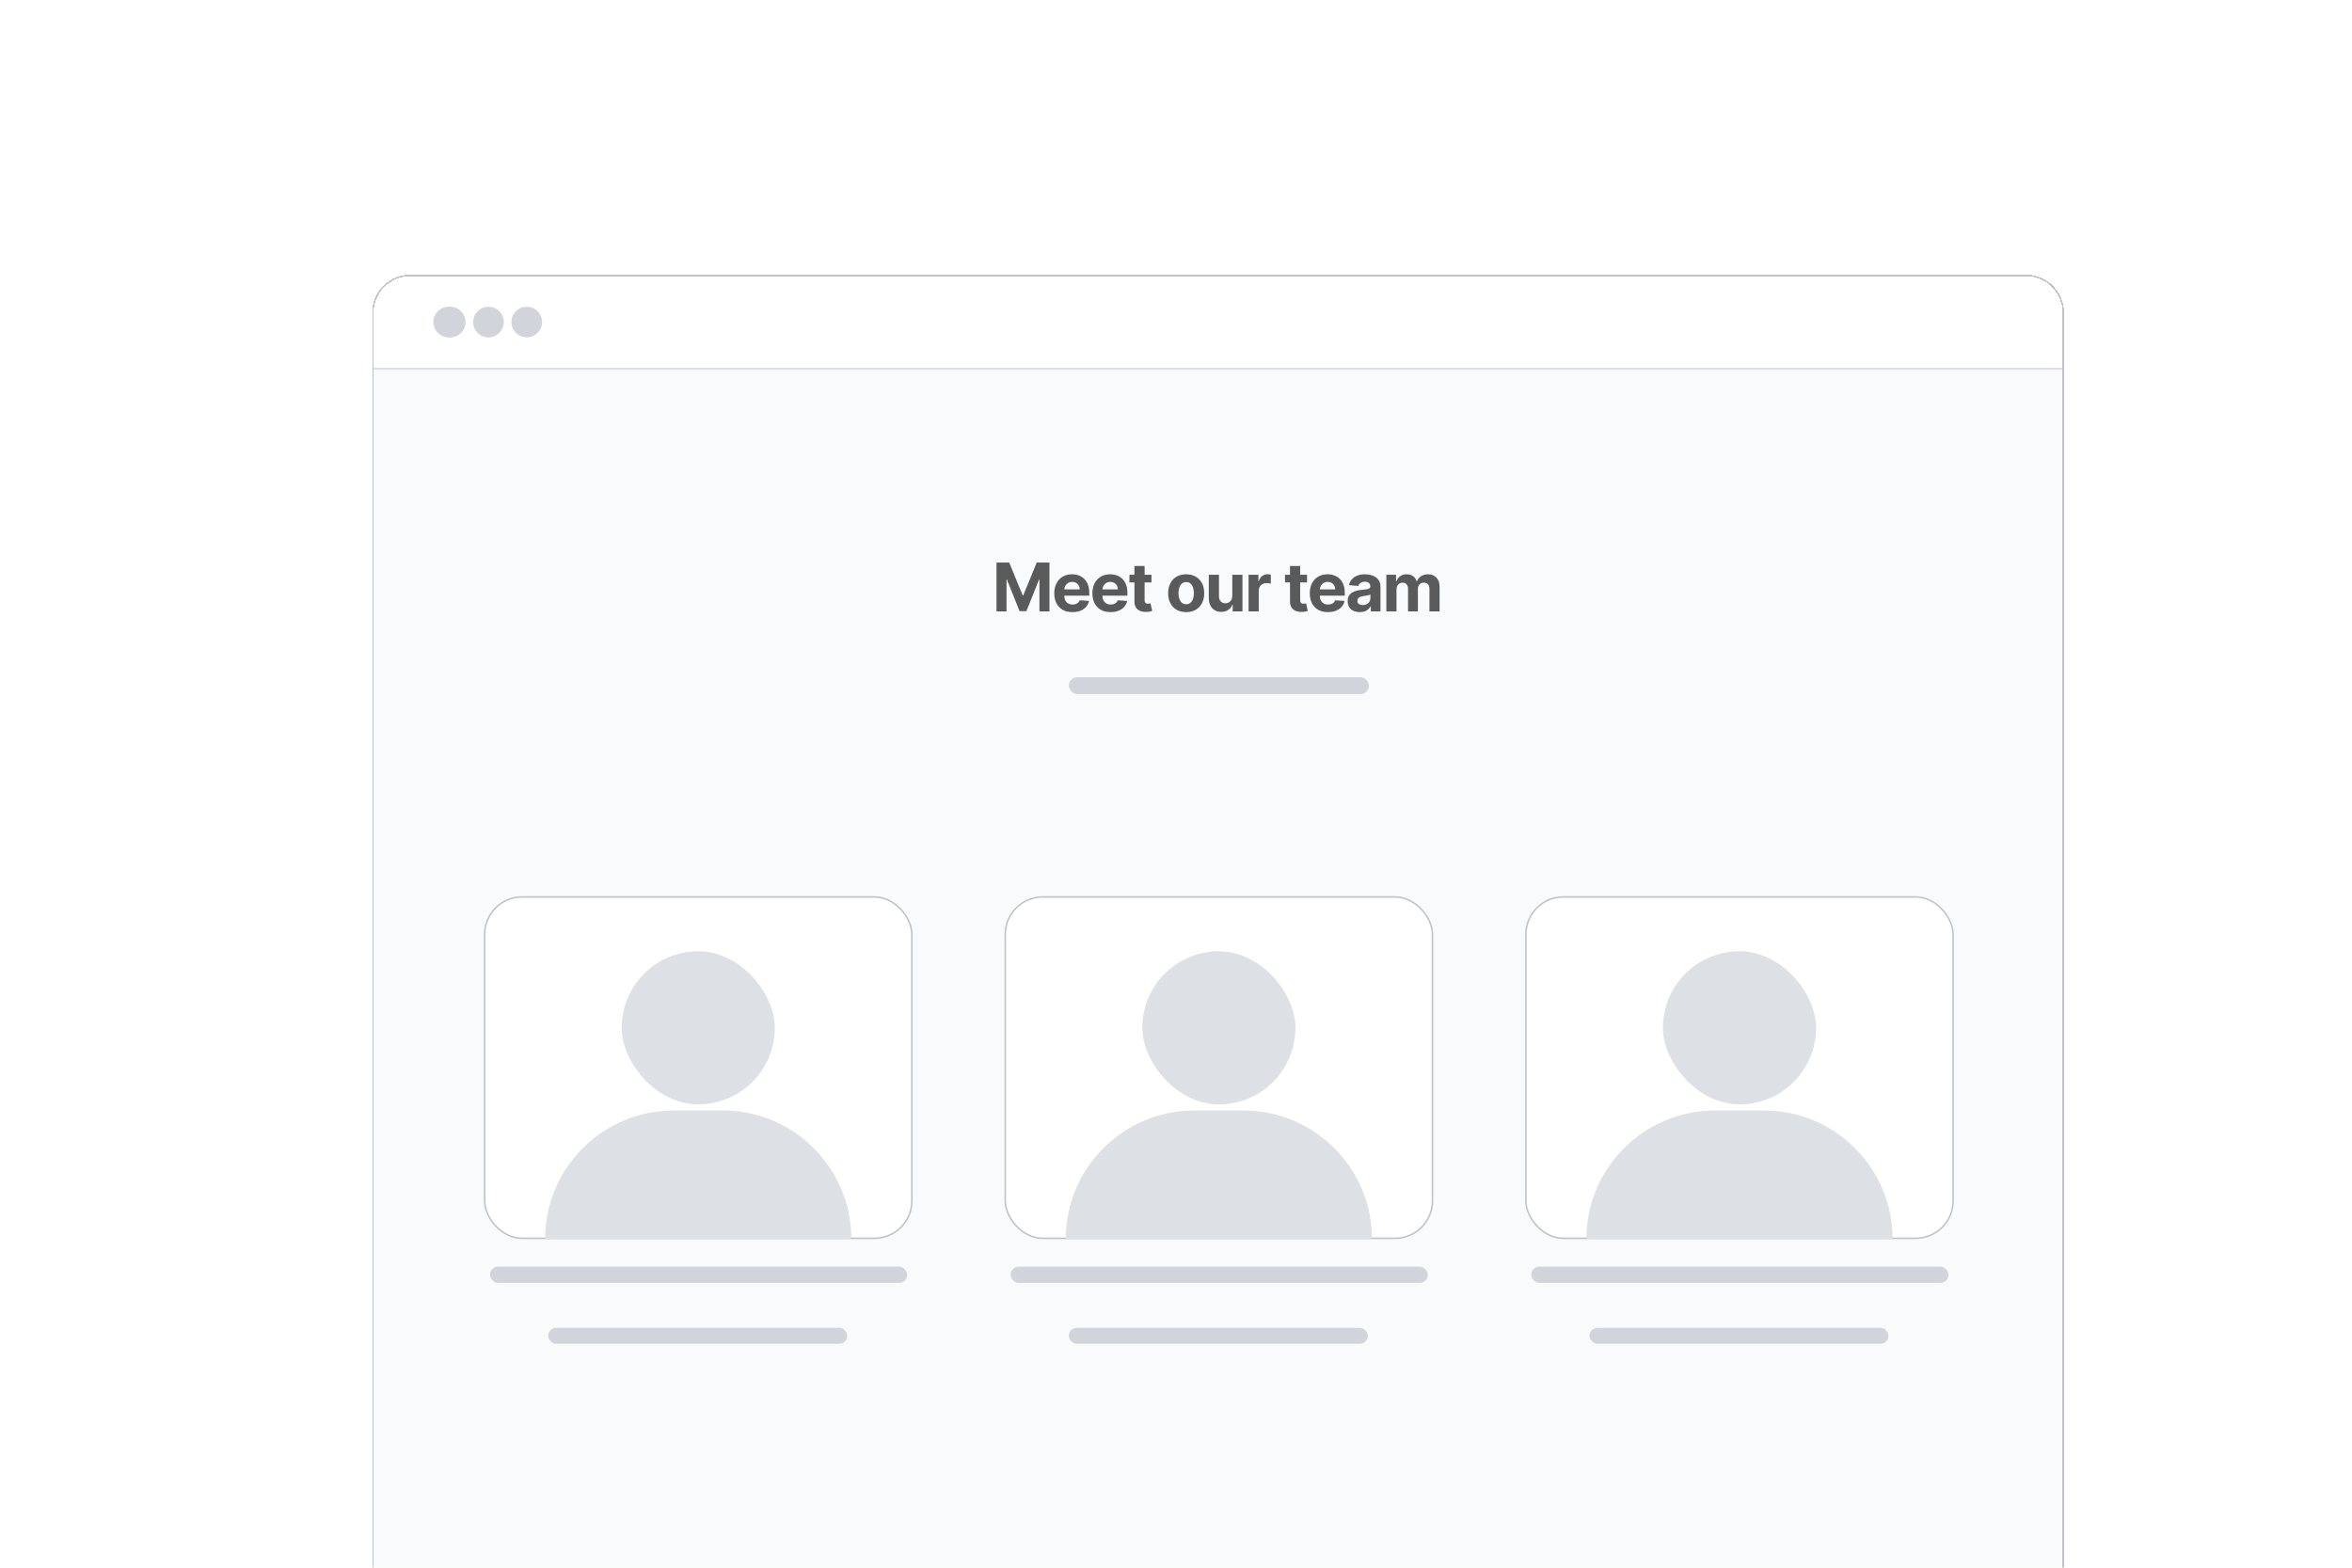 <svg width="1536" height="1024" viewBox="0 0 1536 1024" fill="none" xmlns="http://www.w3.org/2000/svg">
<g clip-path="url(#clip0_214_2)">
<g filter="url(#filter0_d_214_2)">
<g clip-path="url(#clip1_214_2)">
<path d="M243 182C243 168.193 254.193 157 268 157H1323C1336.81 157 1348 168.193 1348 182V1061H243V182Z" fill="#F9FAFB"/>
<mask id="path-4-inside-1_214_2" fill="white">
<path d="M243 157H1348V219H243V157Z"/>
</mask>
<path d="M243 157H1348V219H243V157Z" fill="white"/>
<circle cx="293" cy="188" r="10" fill="#D1D5DB"/>
<circle cx="294" cy="188" r="10" fill="#D1D5DB"/>
<circle cx="319" cy="188" r="10" fill="#D1D5DB"/>
<circle cx="344" cy="188" r="10" fill="#D1D5DB"/>
<path d="M1348 218H243V220H1348V218Z" fill="#D1D5DB" mask="url(#path-4-inside-1_214_2)"/>
<path d="M650.773 345.099H659.091L667.876 366.532H668.25L677.035 345.099H685.353V377H678.811V356.236H678.546L670.29 376.844H665.835L657.58 356.158H657.315V377H650.773V345.099ZM700.373 377.467C697.912 377.467 695.794 376.969 694.018 375.972C692.253 374.965 690.892 373.542 689.937 371.704C688.981 369.855 688.504 367.67 688.504 365.146C688.504 362.685 688.981 360.525 689.937 358.666C690.892 356.807 692.237 355.359 693.971 354.32C695.716 353.282 697.761 352.763 700.108 352.763C701.687 352.763 703.156 353.017 704.517 353.526C705.887 354.024 707.082 354.777 708.099 355.784C709.127 356.792 709.927 358.059 710.498 359.585C711.069 361.101 711.355 362.877 711.355 364.912V366.735H691.152V362.623H705.109C705.109 361.667 704.901 360.821 704.485 360.084C704.07 359.346 703.494 358.77 702.756 358.355C702.03 357.929 701.183 357.716 700.217 357.716C699.21 357.716 698.317 357.95 697.538 358.417C696.77 358.874 696.167 359.492 695.731 360.271C695.295 361.039 695.072 361.896 695.062 362.841V366.751C695.062 367.934 695.28 368.957 695.716 369.819C696.162 370.681 696.791 371.346 697.601 371.813C698.411 372.28 699.371 372.514 700.482 372.514C701.22 372.514 701.895 372.41 702.507 372.202C703.12 371.995 703.644 371.683 704.08 371.268C704.517 370.852 704.849 370.344 705.077 369.741L711.215 370.146C710.903 371.621 710.264 372.909 709.299 374.009C708.343 375.1 707.108 375.951 705.591 376.564C704.086 377.166 702.346 377.467 700.373 377.467ZM725.273 377.467C722.812 377.467 720.693 376.969 718.918 375.972C717.152 374.965 715.792 373.542 714.836 371.704C713.881 369.855 713.403 367.67 713.403 365.146C713.403 362.685 713.881 360.525 714.836 358.666C715.792 356.807 717.137 355.359 718.871 354.32C720.615 353.282 722.661 352.763 725.008 352.763C726.587 352.763 728.056 353.017 729.416 353.526C730.787 354.024 731.981 354.777 732.999 355.784C734.027 356.792 734.827 358.059 735.398 359.585C735.969 361.101 736.254 362.877 736.254 364.912V366.735H716.051V362.623H730.008C730.008 361.667 729.801 360.821 729.385 360.084C728.97 359.346 728.393 358.77 727.656 358.355C726.929 357.929 726.083 357.716 725.117 357.716C724.11 357.716 723.217 357.95 722.438 358.417C721.669 358.874 721.067 359.492 720.631 360.271C720.195 361.039 719.972 361.896 719.961 362.841V366.751C719.961 367.934 720.179 368.957 720.615 369.819C721.062 370.681 721.69 371.346 722.5 371.813C723.31 372.28 724.271 372.514 725.382 372.514C726.119 372.514 726.794 372.41 727.407 372.202C728.02 371.995 728.544 371.683 728.98 371.268C729.416 370.852 729.749 370.344 729.977 369.741L736.114 370.146C735.803 371.621 735.164 372.909 734.198 374.009C733.243 375.1 732.007 375.951 730.491 376.564C728.985 377.166 727.246 377.467 725.273 377.467ZM751.995 353.074V358.059H737.587V353.074H751.995ZM740.858 347.342H747.493V369.648C747.493 370.26 747.587 370.738 747.774 371.081C747.961 371.413 748.22 371.647 748.553 371.782C748.895 371.917 749.29 371.984 749.736 371.984C750.048 371.984 750.36 371.958 750.671 371.906C750.983 371.844 751.221 371.797 751.388 371.766L752.431 376.704C752.099 376.808 751.632 376.927 751.029 377.062C750.427 377.208 749.695 377.296 748.833 377.327C747.234 377.389 745.832 377.177 744.627 376.688C743.433 376.2 742.504 375.442 741.839 374.414C741.174 373.386 740.847 372.088 740.858 370.52V347.342ZM774.648 377.467C772.229 377.467 770.136 376.953 768.371 375.925C766.616 374.887 765.261 373.443 764.305 371.595C763.35 369.736 762.872 367.581 762.872 365.131C762.872 362.659 763.35 360.499 764.305 358.651C765.261 356.792 766.616 355.348 768.371 354.32C770.136 353.282 772.229 352.763 774.648 352.763C777.068 352.763 779.155 353.282 780.91 354.32C782.675 355.348 784.036 356.792 784.991 358.651C785.947 360.499 786.424 362.659 786.424 365.131C786.424 367.581 785.947 369.736 784.991 371.595C784.036 373.443 782.675 374.887 780.91 375.925C779.155 376.953 777.068 377.467 774.648 377.467ZM774.679 372.327C775.78 372.327 776.699 372.015 777.436 371.392C778.174 370.759 778.729 369.897 779.103 368.807C779.487 367.716 779.679 366.475 779.679 365.084C779.679 363.692 779.487 362.451 779.103 361.361C778.729 360.271 778.174 359.409 777.436 358.775C776.699 358.142 775.78 357.825 774.679 357.825C773.568 357.825 772.634 358.142 771.876 358.775C771.128 359.409 770.562 360.271 770.178 361.361C769.804 362.451 769.617 363.692 769.617 365.084C769.617 366.475 769.804 367.716 770.178 368.807C770.562 369.897 771.128 370.759 771.876 371.392C772.634 372.015 773.568 372.327 774.679 372.327ZM804.766 366.813V353.074H811.402V377H805.031V372.654H804.782C804.242 374.056 803.343 375.183 802.087 376.034C800.841 376.886 799.319 377.312 797.523 377.312C795.924 377.312 794.517 376.948 793.302 376.221C792.087 375.494 791.136 374.461 790.451 373.121C789.776 371.782 789.433 370.177 789.423 368.308V353.074H796.059V367.124C796.069 368.537 796.448 369.653 797.196 370.473C797.943 371.294 798.946 371.704 800.202 371.704C801.002 371.704 801.749 371.522 802.445 371.159C803.141 370.785 803.702 370.235 804.127 369.508C804.564 368.781 804.776 367.882 804.766 366.813ZM815.394 377V353.074H821.827V357.249H822.076C822.512 355.764 823.244 354.642 824.272 353.884C825.3 353.116 826.484 352.731 827.824 352.731C828.156 352.731 828.514 352.752 828.899 352.794C829.283 352.835 829.62 352.892 829.911 352.965V358.853C829.6 358.76 829.169 358.677 828.618 358.604C828.068 358.531 827.564 358.495 827.107 358.495C826.131 358.495 825.259 358.708 824.49 359.133C823.732 359.549 823.13 360.13 822.684 360.878C822.247 361.626 822.029 362.488 822.029 363.464V377H815.394ZM853.588 353.074V358.059H839.18V353.074H853.588ZM842.451 347.342H849.087V369.648C849.087 370.26 849.18 370.738 849.367 371.081C849.554 371.413 849.814 371.647 850.146 371.782C850.489 371.917 850.883 371.984 851.33 371.984C851.641 371.984 851.953 371.958 852.264 371.906C852.576 371.844 852.815 371.797 852.981 371.766L854.025 376.704C853.692 376.808 853.225 376.927 852.623 377.062C852.02 377.208 851.288 377.296 850.426 377.327C848.827 377.389 847.425 377.177 846.221 376.688C845.026 376.2 844.097 375.442 843.432 374.414C842.768 373.386 842.441 372.088 842.451 370.52V347.342ZM867.242 377.467C864.781 377.467 862.662 376.969 860.886 375.972C859.121 374.965 857.761 373.542 856.805 371.704C855.85 369.855 855.372 367.67 855.372 365.146C855.372 362.685 855.85 360.525 856.805 358.666C857.761 356.807 859.105 355.359 860.84 354.32C862.584 353.282 864.63 352.763 866.977 352.763C868.555 352.763 870.025 353.017 871.385 353.526C872.756 354.024 873.95 354.777 874.968 355.784C875.996 356.792 876.795 358.059 877.367 359.585C877.938 361.101 878.223 362.877 878.223 364.912V366.735H858.02V362.623H871.977C871.977 361.667 871.769 360.821 871.354 360.084C870.939 359.346 870.362 358.77 869.625 358.355C868.898 357.929 868.052 357.716 867.086 357.716C866.079 357.716 865.186 357.95 864.407 358.417C863.638 358.874 863.036 359.492 862.6 360.271C862.164 361.039 861.94 361.896 861.93 362.841V366.751C861.93 367.934 862.148 368.957 862.584 369.819C863.031 370.681 863.659 371.346 864.469 371.813C865.279 372.28 866.24 372.514 867.351 372.514C868.088 372.514 868.763 372.41 869.376 372.202C869.988 371.995 870.513 371.683 870.949 371.268C871.385 370.852 871.717 370.344 871.946 369.741L878.083 370.146C877.772 371.621 877.133 372.909 876.167 374.009C875.212 375.1 873.976 375.951 872.46 376.564C870.954 377.166 869.215 377.467 867.242 377.467ZM888.06 377.452C886.534 377.452 885.173 377.187 883.979 376.657C882.785 376.117 881.84 375.323 881.144 374.274C880.459 373.215 880.116 371.896 880.116 370.318C880.116 368.988 880.36 367.872 880.848 366.969C881.336 366.065 882.001 365.338 882.842 364.788C883.683 364.237 884.639 363.822 885.708 363.542C886.788 363.261 887.92 363.064 889.104 362.95C890.496 362.804 891.617 362.669 892.469 362.545C893.32 362.41 893.938 362.212 894.322 361.953C894.706 361.693 894.899 361.309 894.899 360.8V360.707C894.899 359.72 894.587 358.957 893.964 358.417C893.351 357.877 892.479 357.607 891.347 357.607C890.153 357.607 889.203 357.872 888.496 358.401C887.79 358.921 887.323 359.575 887.095 360.364L880.957 359.866C881.269 358.412 881.882 357.155 882.795 356.096C883.709 355.026 884.888 354.206 886.331 353.635C887.785 353.053 889.467 352.763 891.378 352.763C892.707 352.763 893.98 352.918 895.194 353.23C896.42 353.541 897.505 354.024 898.45 354.679C899.405 355.333 900.158 356.174 900.709 357.202C901.259 358.22 901.534 359.44 901.534 360.863V377H895.241V373.682H895.054C894.67 374.43 894.156 375.089 893.512 375.66C892.868 376.221 892.095 376.663 891.191 376.984C890.288 377.296 889.244 377.452 888.06 377.452ZM889.961 372.872C890.937 372.872 891.799 372.68 892.546 372.296C893.294 371.901 893.881 371.372 894.307 370.707C894.732 370.042 894.945 369.29 894.945 368.448V365.909C894.738 366.044 894.452 366.169 894.089 366.283C893.735 366.387 893.336 366.486 892.889 366.579C892.443 366.662 891.996 366.74 891.55 366.813C891.103 366.875 890.698 366.932 890.335 366.984C889.556 367.098 888.876 367.28 888.294 367.529C887.712 367.779 887.261 368.116 886.939 368.542C886.617 368.957 886.456 369.476 886.456 370.1C886.456 371.003 886.783 371.694 887.437 372.171C888.102 372.639 888.943 372.872 889.961 372.872ZM905.366 377V353.074H911.691V357.295H911.971C912.469 355.894 913.3 354.788 914.463 353.978C915.626 353.168 917.018 352.763 918.638 352.763C920.279 352.763 921.675 353.173 922.828 353.993C923.981 354.803 924.749 355.904 925.133 357.295H925.383C925.871 355.925 926.753 354.829 928.031 354.009C929.318 353.178 930.84 352.763 932.595 352.763C934.827 352.763 936.639 353.474 938.031 354.897C939.433 356.309 940.134 358.313 940.134 360.909V377H933.514V362.218C933.514 360.888 933.16 359.892 932.454 359.227C931.748 358.562 930.866 358.23 929.806 358.23C928.602 358.23 927.662 358.614 926.987 359.383C926.312 360.141 925.974 361.143 925.974 362.389V377H919.541V362.077C919.541 360.904 919.204 359.969 918.529 359.274C917.864 358.578 916.987 358.23 915.896 358.23C915.159 358.23 914.494 358.417 913.902 358.791C913.321 359.154 912.859 359.668 912.516 360.333C912.173 360.987 912.002 361.756 912.002 362.638V377H905.366Z" fill="#5A5A5A"/>
<rect x="316.5" y="563.5" width="279" height="223" rx="24.5" fill="white" stroke="#BFC3C9"/>
<rect x="320" y="805" width="272.451" height="10.65" rx="5.325" fill="#D1D5DB"/>
<rect x="698" y="420" width="196" height="11" rx="5.5" fill="#D1D5DB"/>
<rect x="358" y="844.984" width="195.288" height="10.381" rx="5.19" fill="#D1D5DB"/>
<path d="M356 787C356 740.608 393.608 703 440 703H472C518.392 703 556 740.608 556 787H356Z" fill="#DDE0E4"/>
<rect x="406" y="599" width="100" height="100" rx="50" fill="#DDE0E4"/>
<rect x="656.5" y="563.5" width="279" height="223" rx="24.5" fill="white" stroke="#BFC3C9"/>
<rect x="660" y="805" width="272.451" height="10.65" rx="5.325" fill="#D1D5DB"/>
<rect x="698" y="844.984" width="195.288" height="10.381" rx="5.19" fill="#D1D5DB"/>
<path d="M696 787C696 740.608 733.608 703 780 703H812C858.392 703 896 740.608 896 787H696Z" fill="#DDE0E4"/>
<rect x="746" y="599" width="100" height="100" rx="50" fill="#DDE0E4"/>
<rect x="996.5" y="563.5" width="279" height="223" rx="24.5" fill="white" stroke="#BFC3C9"/>
<rect x="1000" y="805" width="272.451" height="10.65" rx="5.325" fill="#D1D5DB"/>
<rect x="1038" y="844.984" width="195.288" height="10.381" rx="5.19" fill="#D1D5DB"/>
<path d="M1036 787C1036 740.608 1073.61 703 1120 703H1152C1198.39 703 1236 740.608 1236 787H1036Z" fill="#DDE0E4"/>
<rect x="1086" y="599" width="100" height="100" rx="50" fill="#DDE0E4"/>
</g>
<path d="M243.5 182C243.5 168.469 254.469 157.5 268 157.5H1323C1336.53 157.5 1347.5 168.469 1347.5 182V1060.5H243.5V182Z" stroke="#BFC3C9" shape-rendering="crispEdges"/>
</g>
</g>
<defs>
<filter id="filter0_d_214_2" x="131.183" y="67.546" width="1328.63" height="1127.63" filterUnits="userSpaceOnUse" color-interpolation-filters="sRGB">
<feFlood flood-opacity="0" result="BackgroundImageFix"/>
<feColorMatrix in="SourceAlpha" type="matrix" values="0 0 0 0 0 0 0 0 0 0 0 0 0 0 0 0 0 0 127 0" result="hardAlpha"/>
<feOffset dy="22.363"/>
<feGaussianBlur stdDeviation="55.908"/>
<feComposite in2="hardAlpha" operator="out"/>
<feColorMatrix type="matrix" values="0 0 0 0 0 0 0 0 0 0 0 0 0 0 0 0 0 0 0.15 0"/>
<feBlend mode="normal" in2="BackgroundImageFix" result="effect1_dropShadow_214_2"/>
<feBlend mode="normal" in="SourceGraphic" in2="effect1_dropShadow_214_2" result="shape"/>
</filter>
<clipPath id="clip0_214_2">
<rect width="1536" height="1024" fill="white"/>
</clipPath>
<clipPath id="clip1_214_2">
<path d="M243 182C243 168.193 254.193 157 268 157H1323C1336.81 157 1348 168.193 1348 182V1061H243V182Z" fill="white"/>
</clipPath>
</defs>
</svg>
